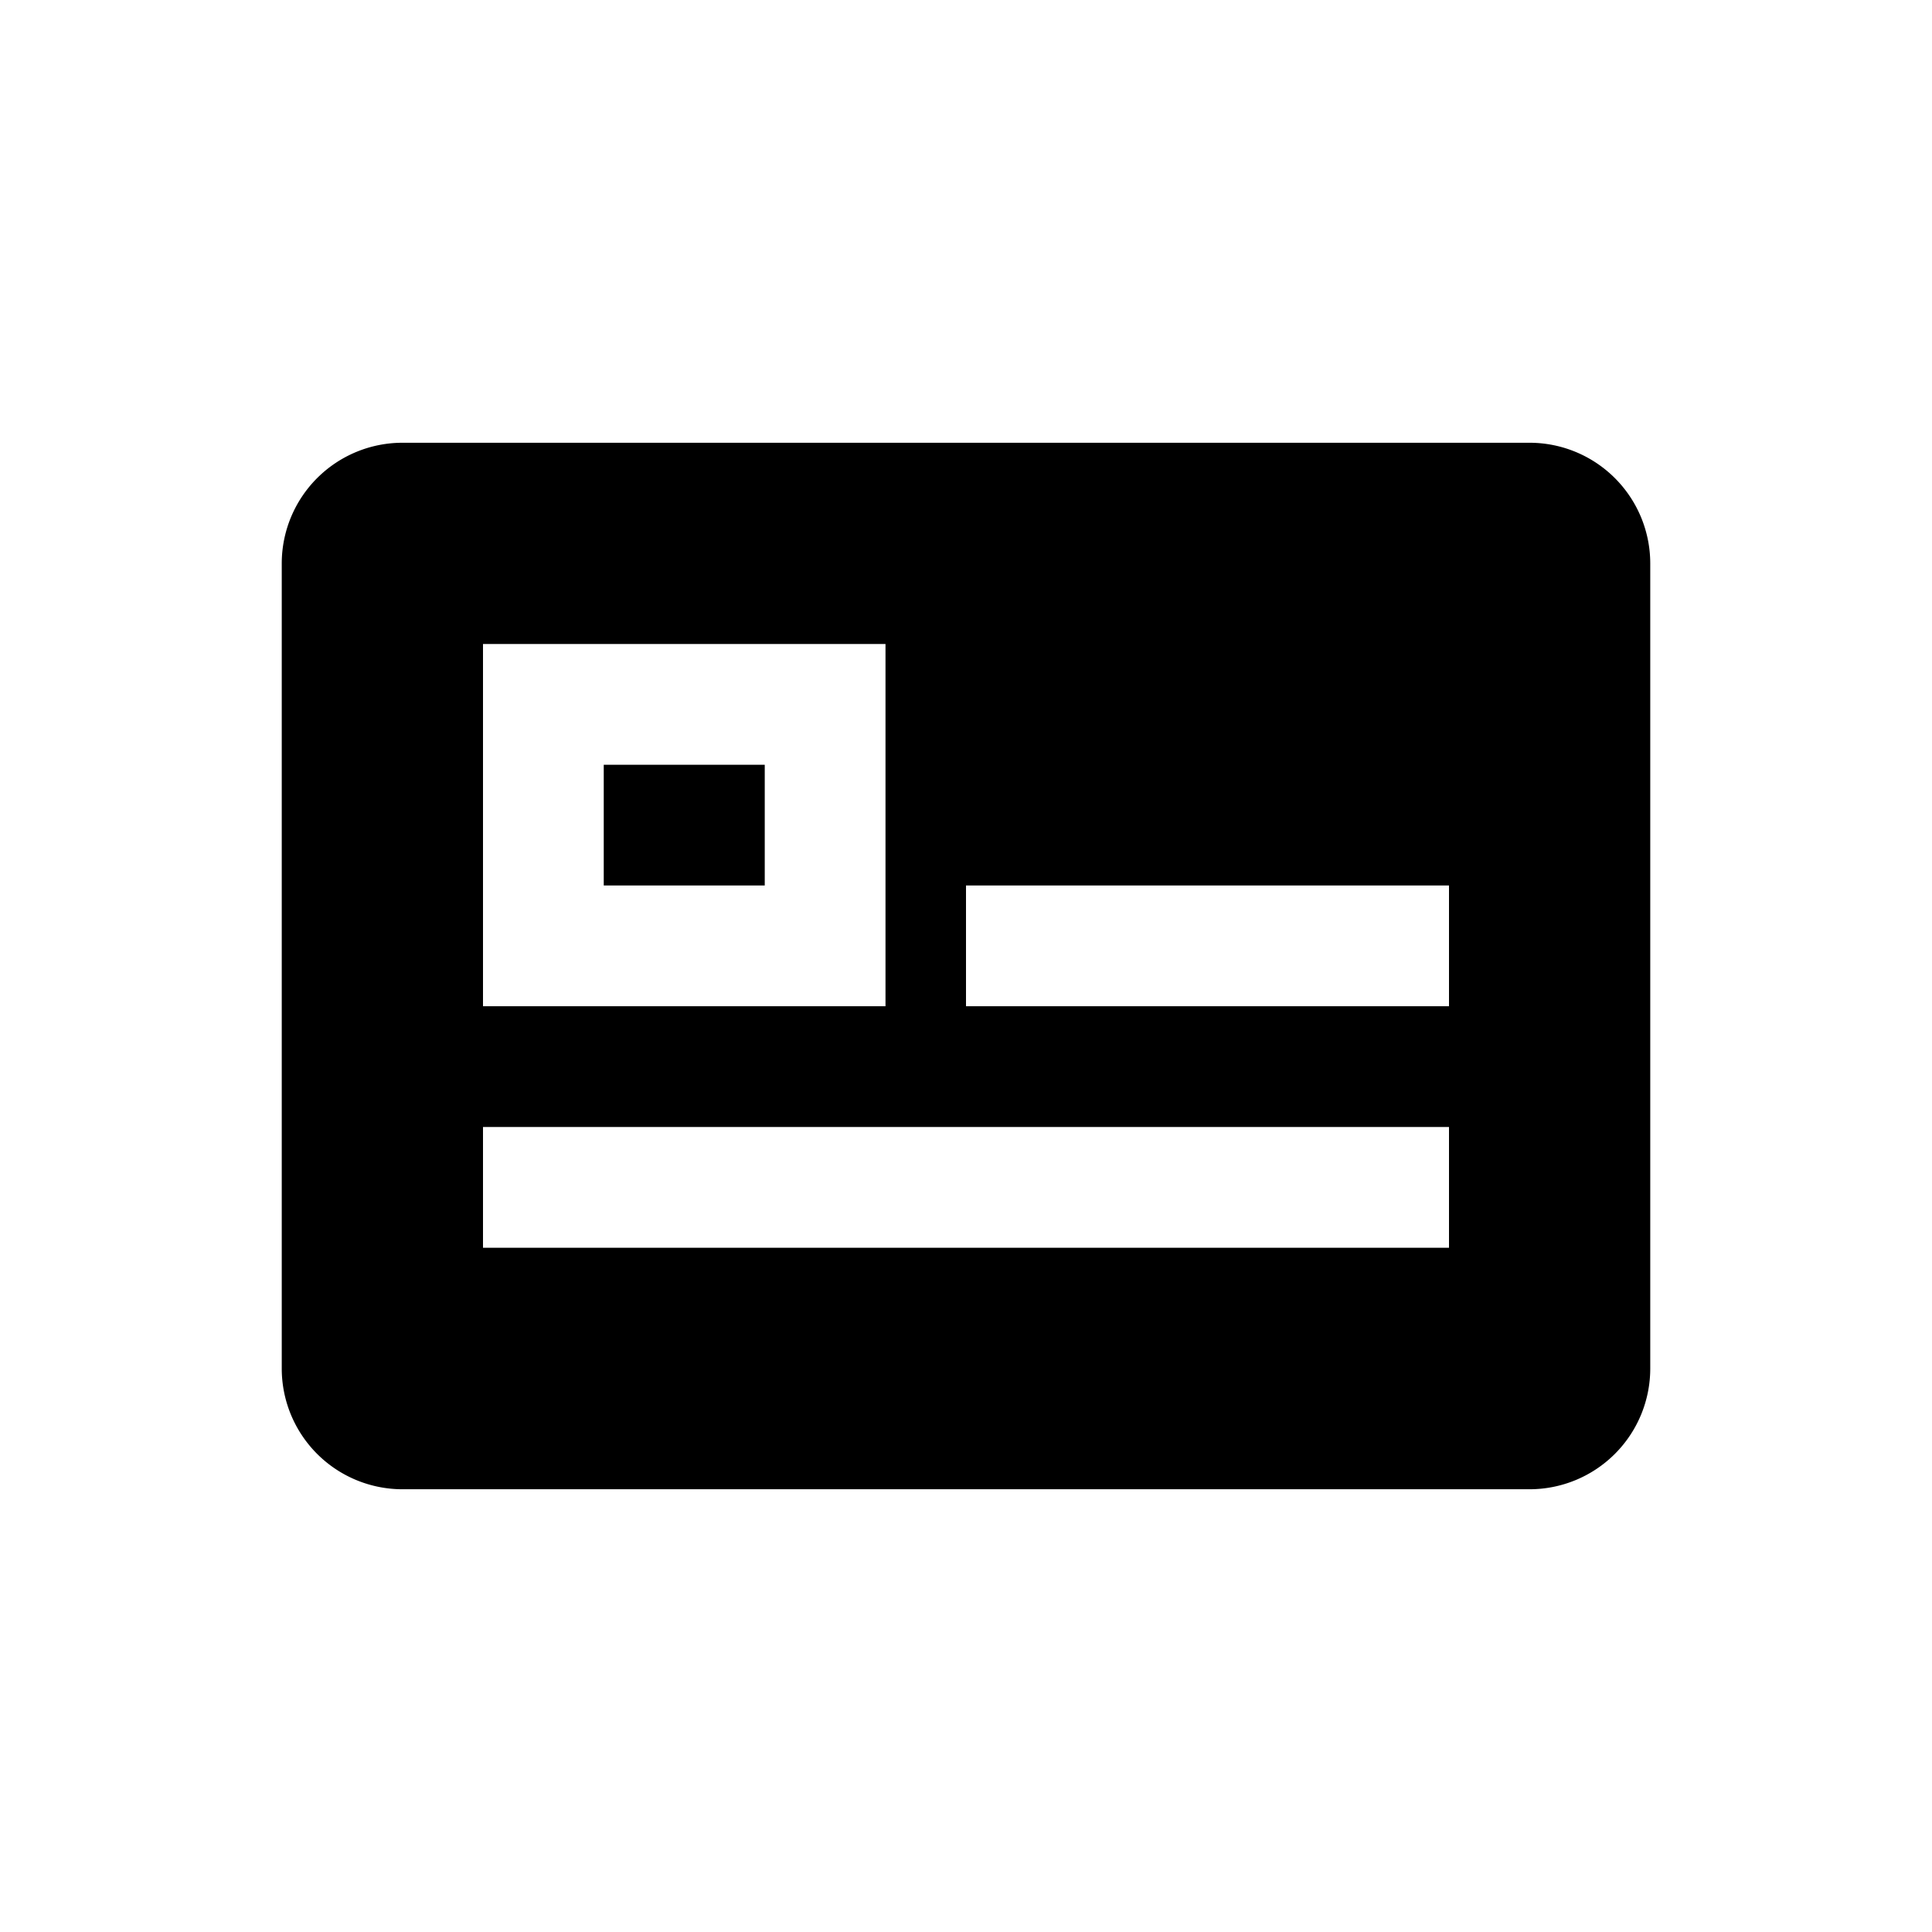 <svg width="128" height="128" viewBox="0 0 1024 1024" xmlns="http://www.w3.org/2000/svg"><path d="M810.667 234.667a64 64 0 0 1 64 64v426.667a64 64 0 0 1-64 64H213.333a64 64 0 0 1-64-64V298.667a64 64 0 0 1 64-64h597.333z m-42.667 362.667H256v64h512v-64zM469.333 341.333H256v192h213.333v-192z m298.667 128H512v64h256v-64z m-362.667-64v64h-85.333v-64h85.333z"></path></svg>